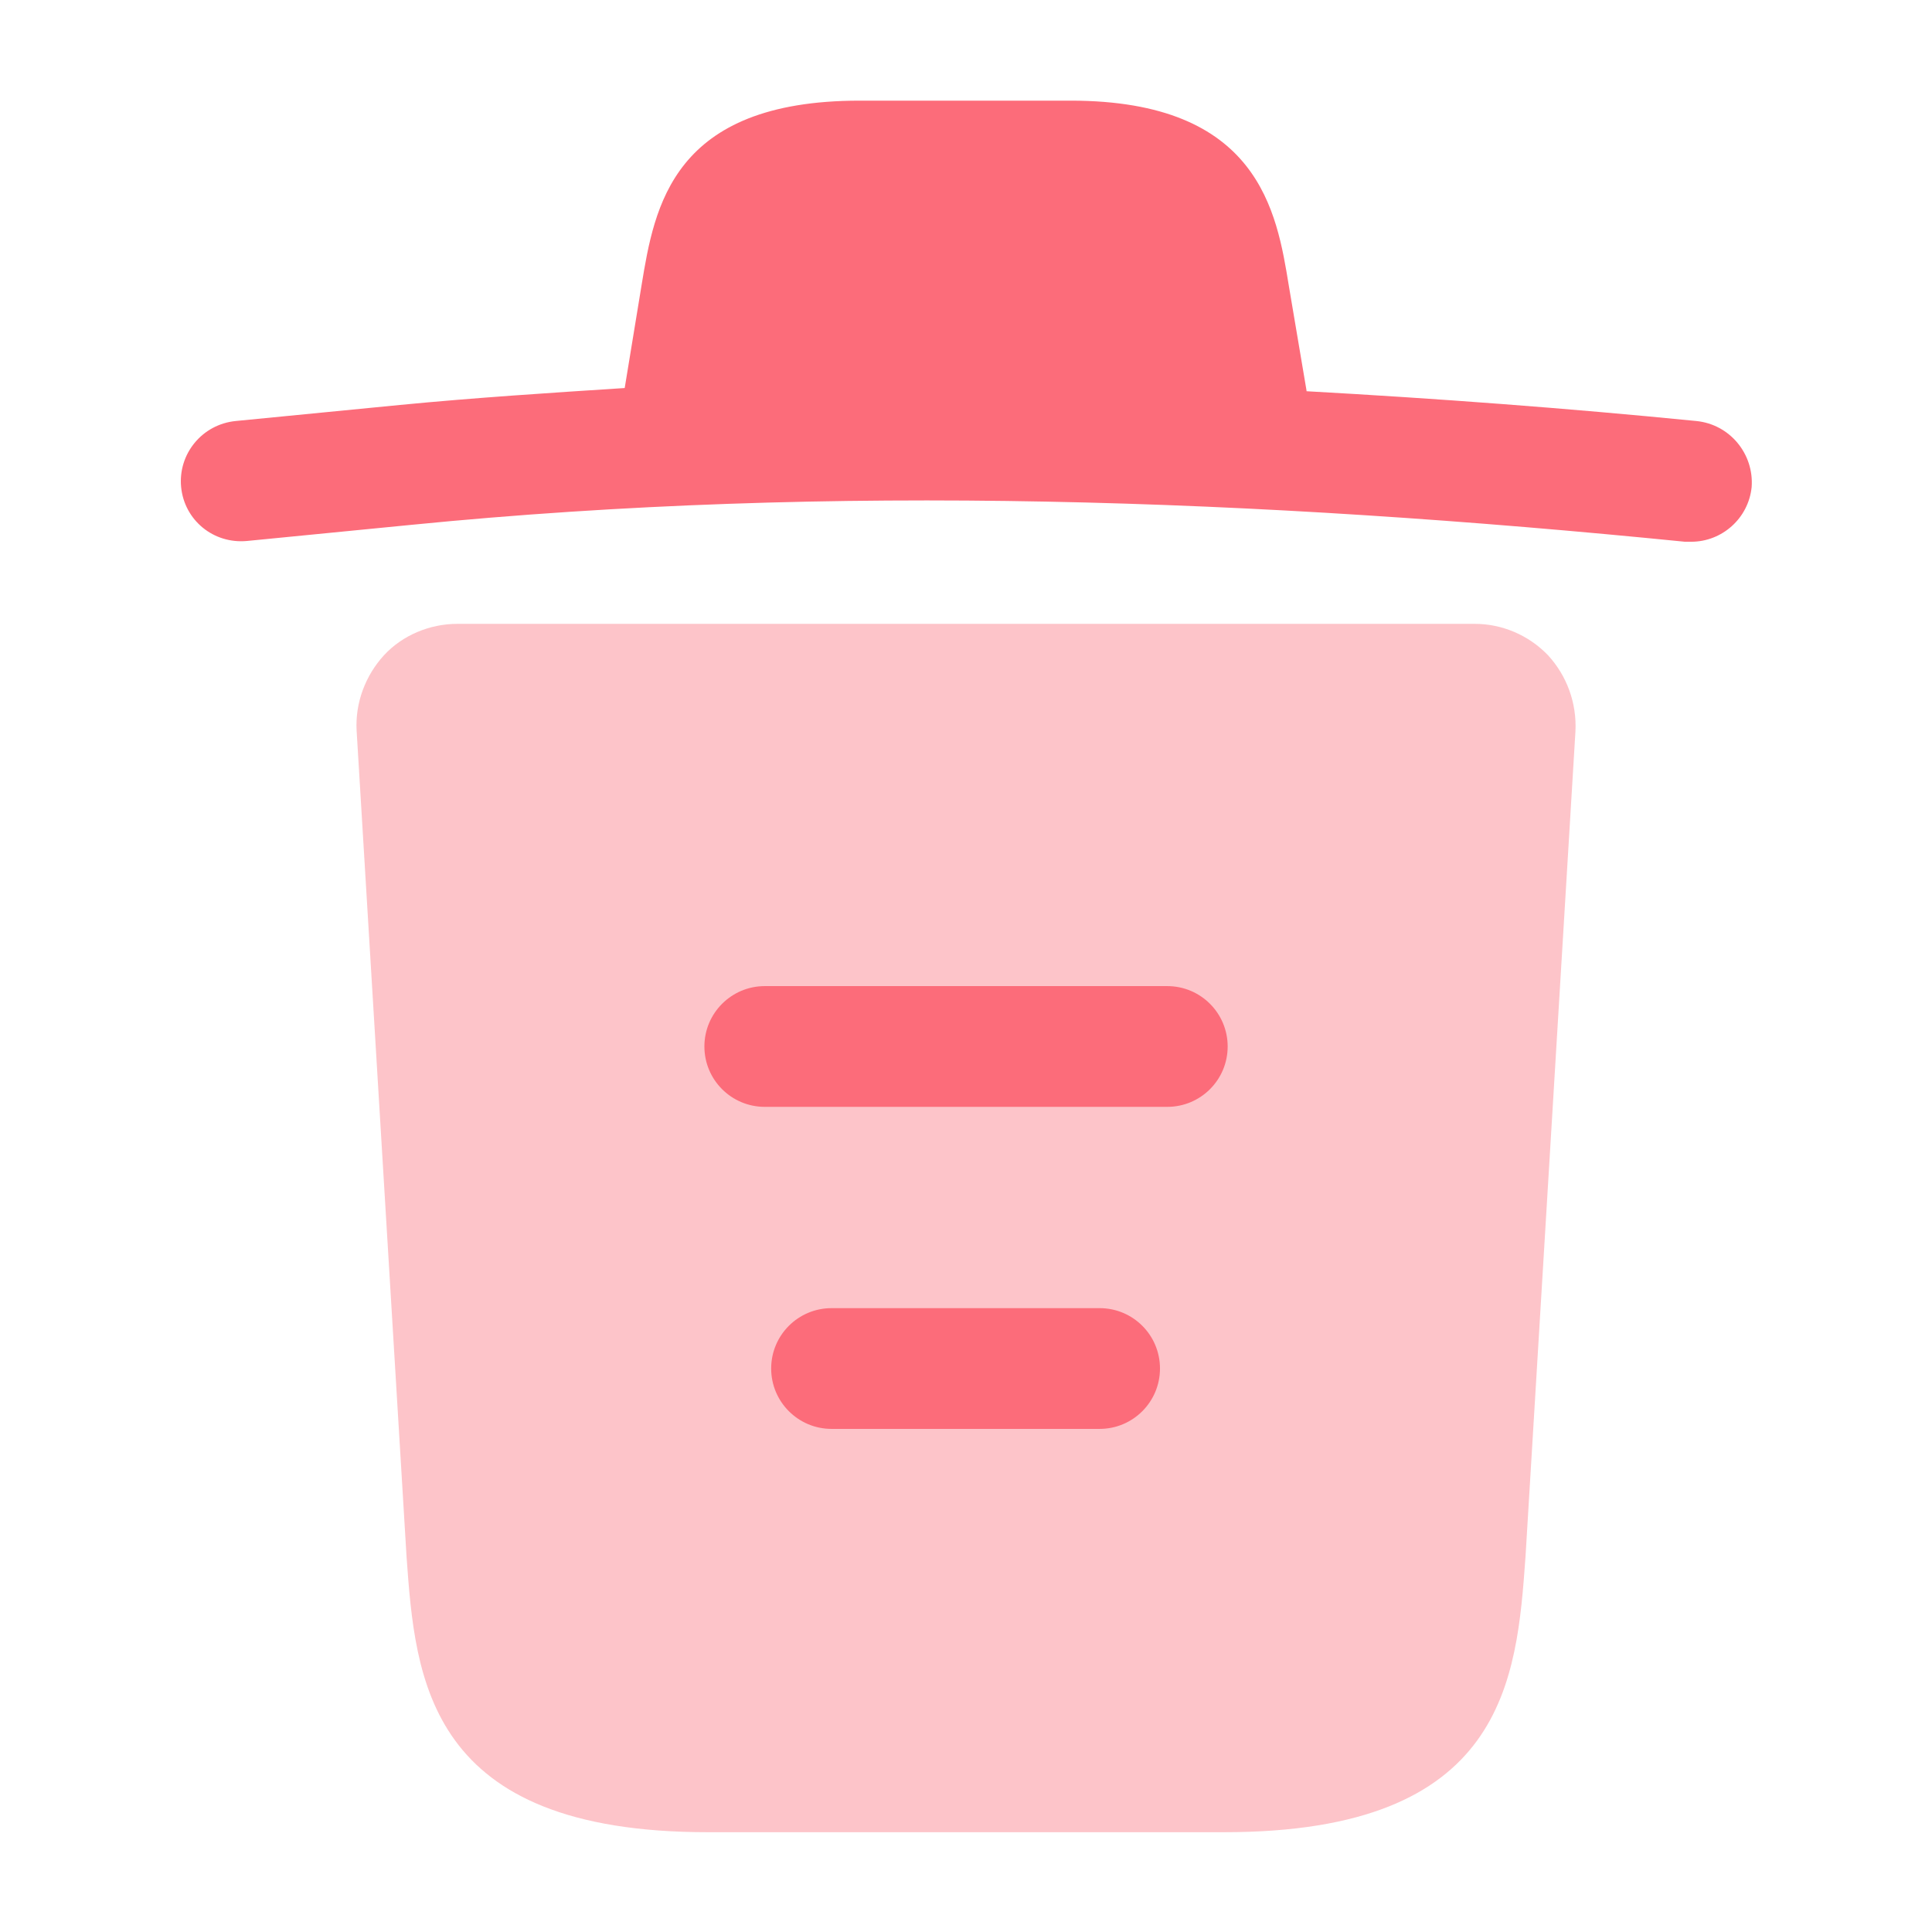 <svg width="32" height="32" viewBox="0 0 32 32" fill="none" xmlns="http://www.w3.org/2000/svg">
<path d="M28.093 6.973C25.947 6.76 23.8 6.6 21.64 6.48V6.467L21.347 4.733C21.147 3.507 20.853 1.667 17.733 1.667H14.24C11.133 1.667 10.84 3.427 10.627 4.72L10.347 6.427C9.107 6.507 7.867 6.587 6.627 6.707L3.907 6.973C3.347 7.027 2.947 7.52 3 8.067C3.053 8.613 3.533 9.013 4.093 8.96L6.813 8.693C13.8 8 20.84 8.267 27.907 8.973C27.947 8.973 27.973 8.973 28.013 8.973C28.52 8.973 28.96 8.587 29.013 8.067C29.053 7.52 28.653 7.027 28.093 6.973Z" fill="#FC6C7A"/>
<path opacity="0.399" d="M25.64 10.853C25.32 10.52 24.88 10.333 24.427 10.333H7.574C7.12 10.333 6.667 10.52 6.36 10.853C6.054 11.187 5.88 11.64 5.907 12.107L6.734 25.787C6.88 27.813 7.067 30.347 11.72 30.347H20.28C24.934 30.347 25.12 27.827 25.267 25.787L26.094 12.12C26.12 11.64 25.947 11.187 25.64 10.853Z" fill="#FC6C7A"/>
<path fill-rule="evenodd" clip-rule="evenodd" d="M12.773 22.667C12.773 22.114 13.221 21.667 13.773 21.667H18.213C18.766 21.667 19.213 22.114 19.213 22.667C19.213 23.219 18.766 23.667 18.213 23.667H13.773C13.221 23.667 12.773 23.219 12.773 22.667Z" fill="#FC6C7A"/>
<path fill-rule="evenodd" clip-rule="evenodd" d="M11.667 17.333C11.667 16.781 12.115 16.333 12.667 16.333H19.334C19.886 16.333 20.334 16.781 20.334 17.333C20.334 17.886 19.886 18.333 19.334 18.333H12.667C12.115 18.333 11.667 17.886 11.667 17.333Z" fill="#FC6C7A"/>
</svg>
